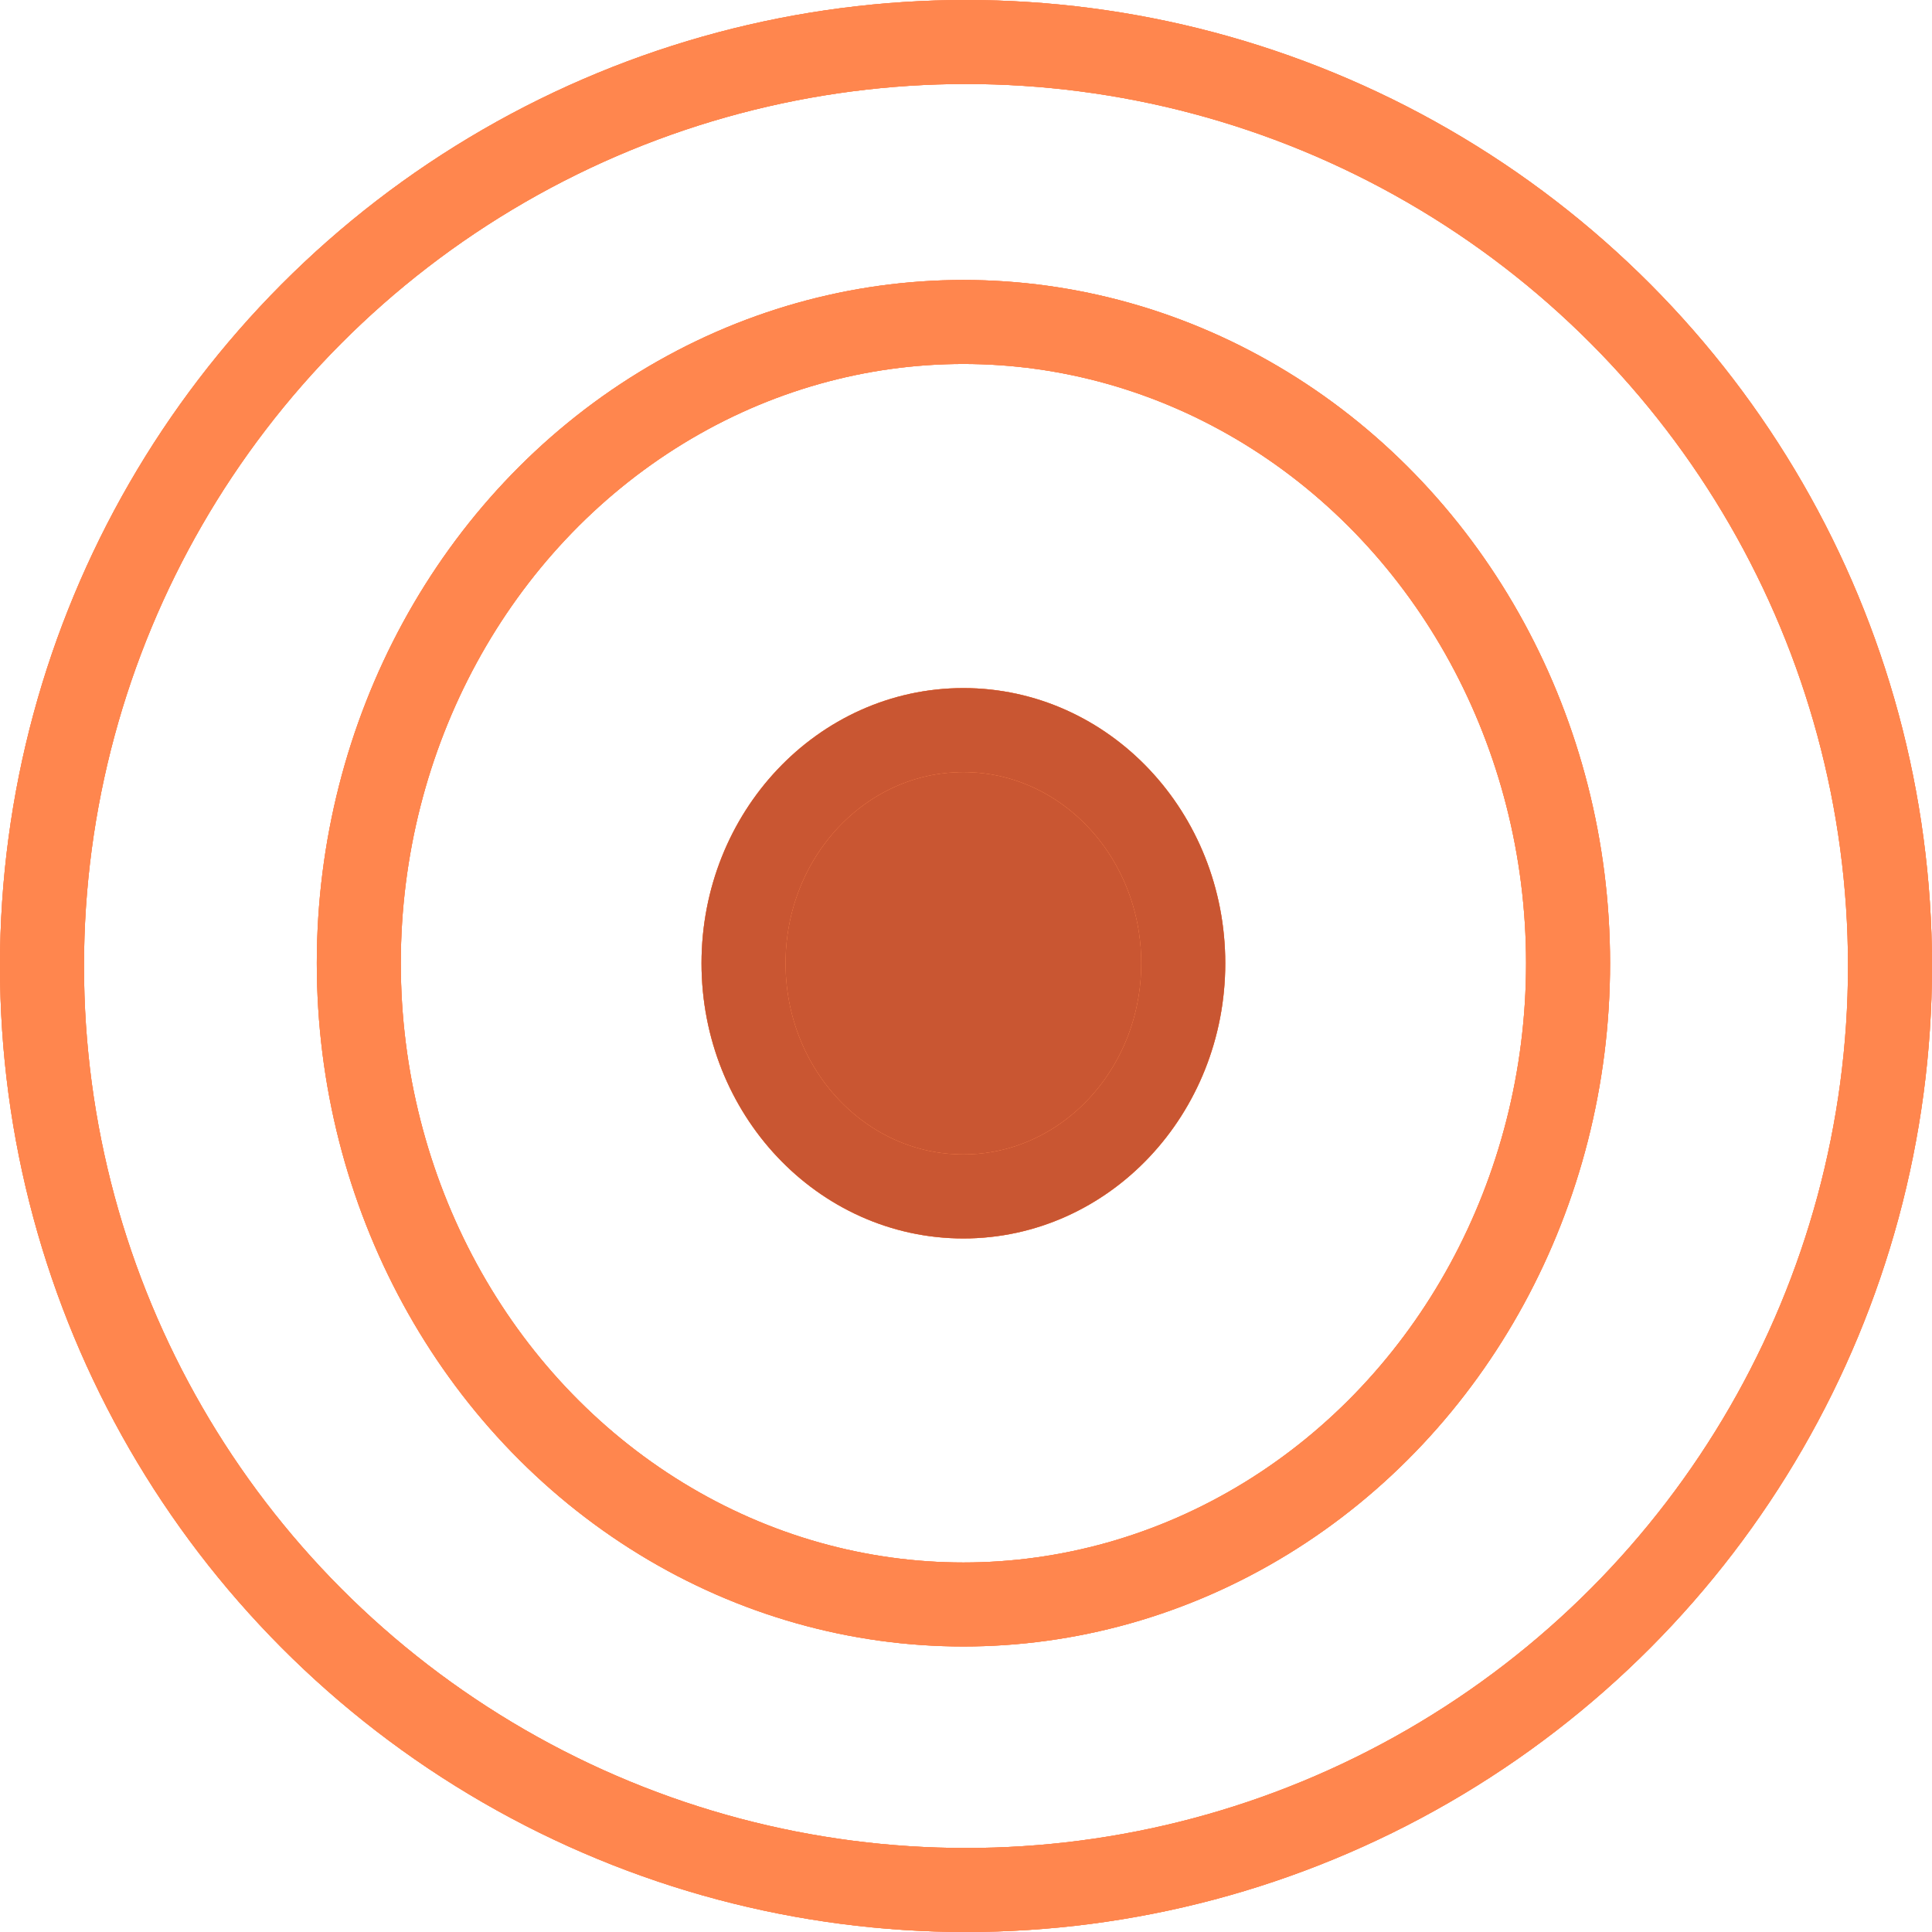 <svg width="46" height="46" viewBox="0 0 46 46" fill="none" xmlns="http://www.w3.org/2000/svg">
<circle cx="23" cy="23" r="22" stroke="#FF864E" stroke-width="2"/>
<circle cx="23" cy="23" r="22" stroke="#FF864E" stroke-width="2"/>
<circle cx="23" cy="23" r="22" stroke="#FF864E" stroke-width="2"/>
<ellipse cx="22.939" cy="22.934" rx="14.396" ry="15.268" stroke="#FF864E" stroke-width="2"/>
<ellipse cx="22.939" cy="22.934" rx="14.396" ry="15.268" stroke="#FF864E" stroke-width="2"/>
<ellipse cx="22.939" cy="22.934" rx="14.396" ry="15.268" stroke="#FF864E" stroke-width="2"/>
<ellipse cx="22.938" cy="22.935" rx="5.235" ry="5.552" fill="#C95632"/>
<ellipse cx="22.938" cy="22.935" rx="5.235" ry="5.552" stroke="#FF864E" stroke-width="2"/>
<ellipse cx="22.938" cy="22.935" rx="5.235" ry="5.552" stroke="#FF864E" stroke-width="2"/>
<ellipse cx="22.938" cy="22.935" rx="5.235" ry="5.552" stroke="#C95632" stroke-width="2"/>
</svg>
